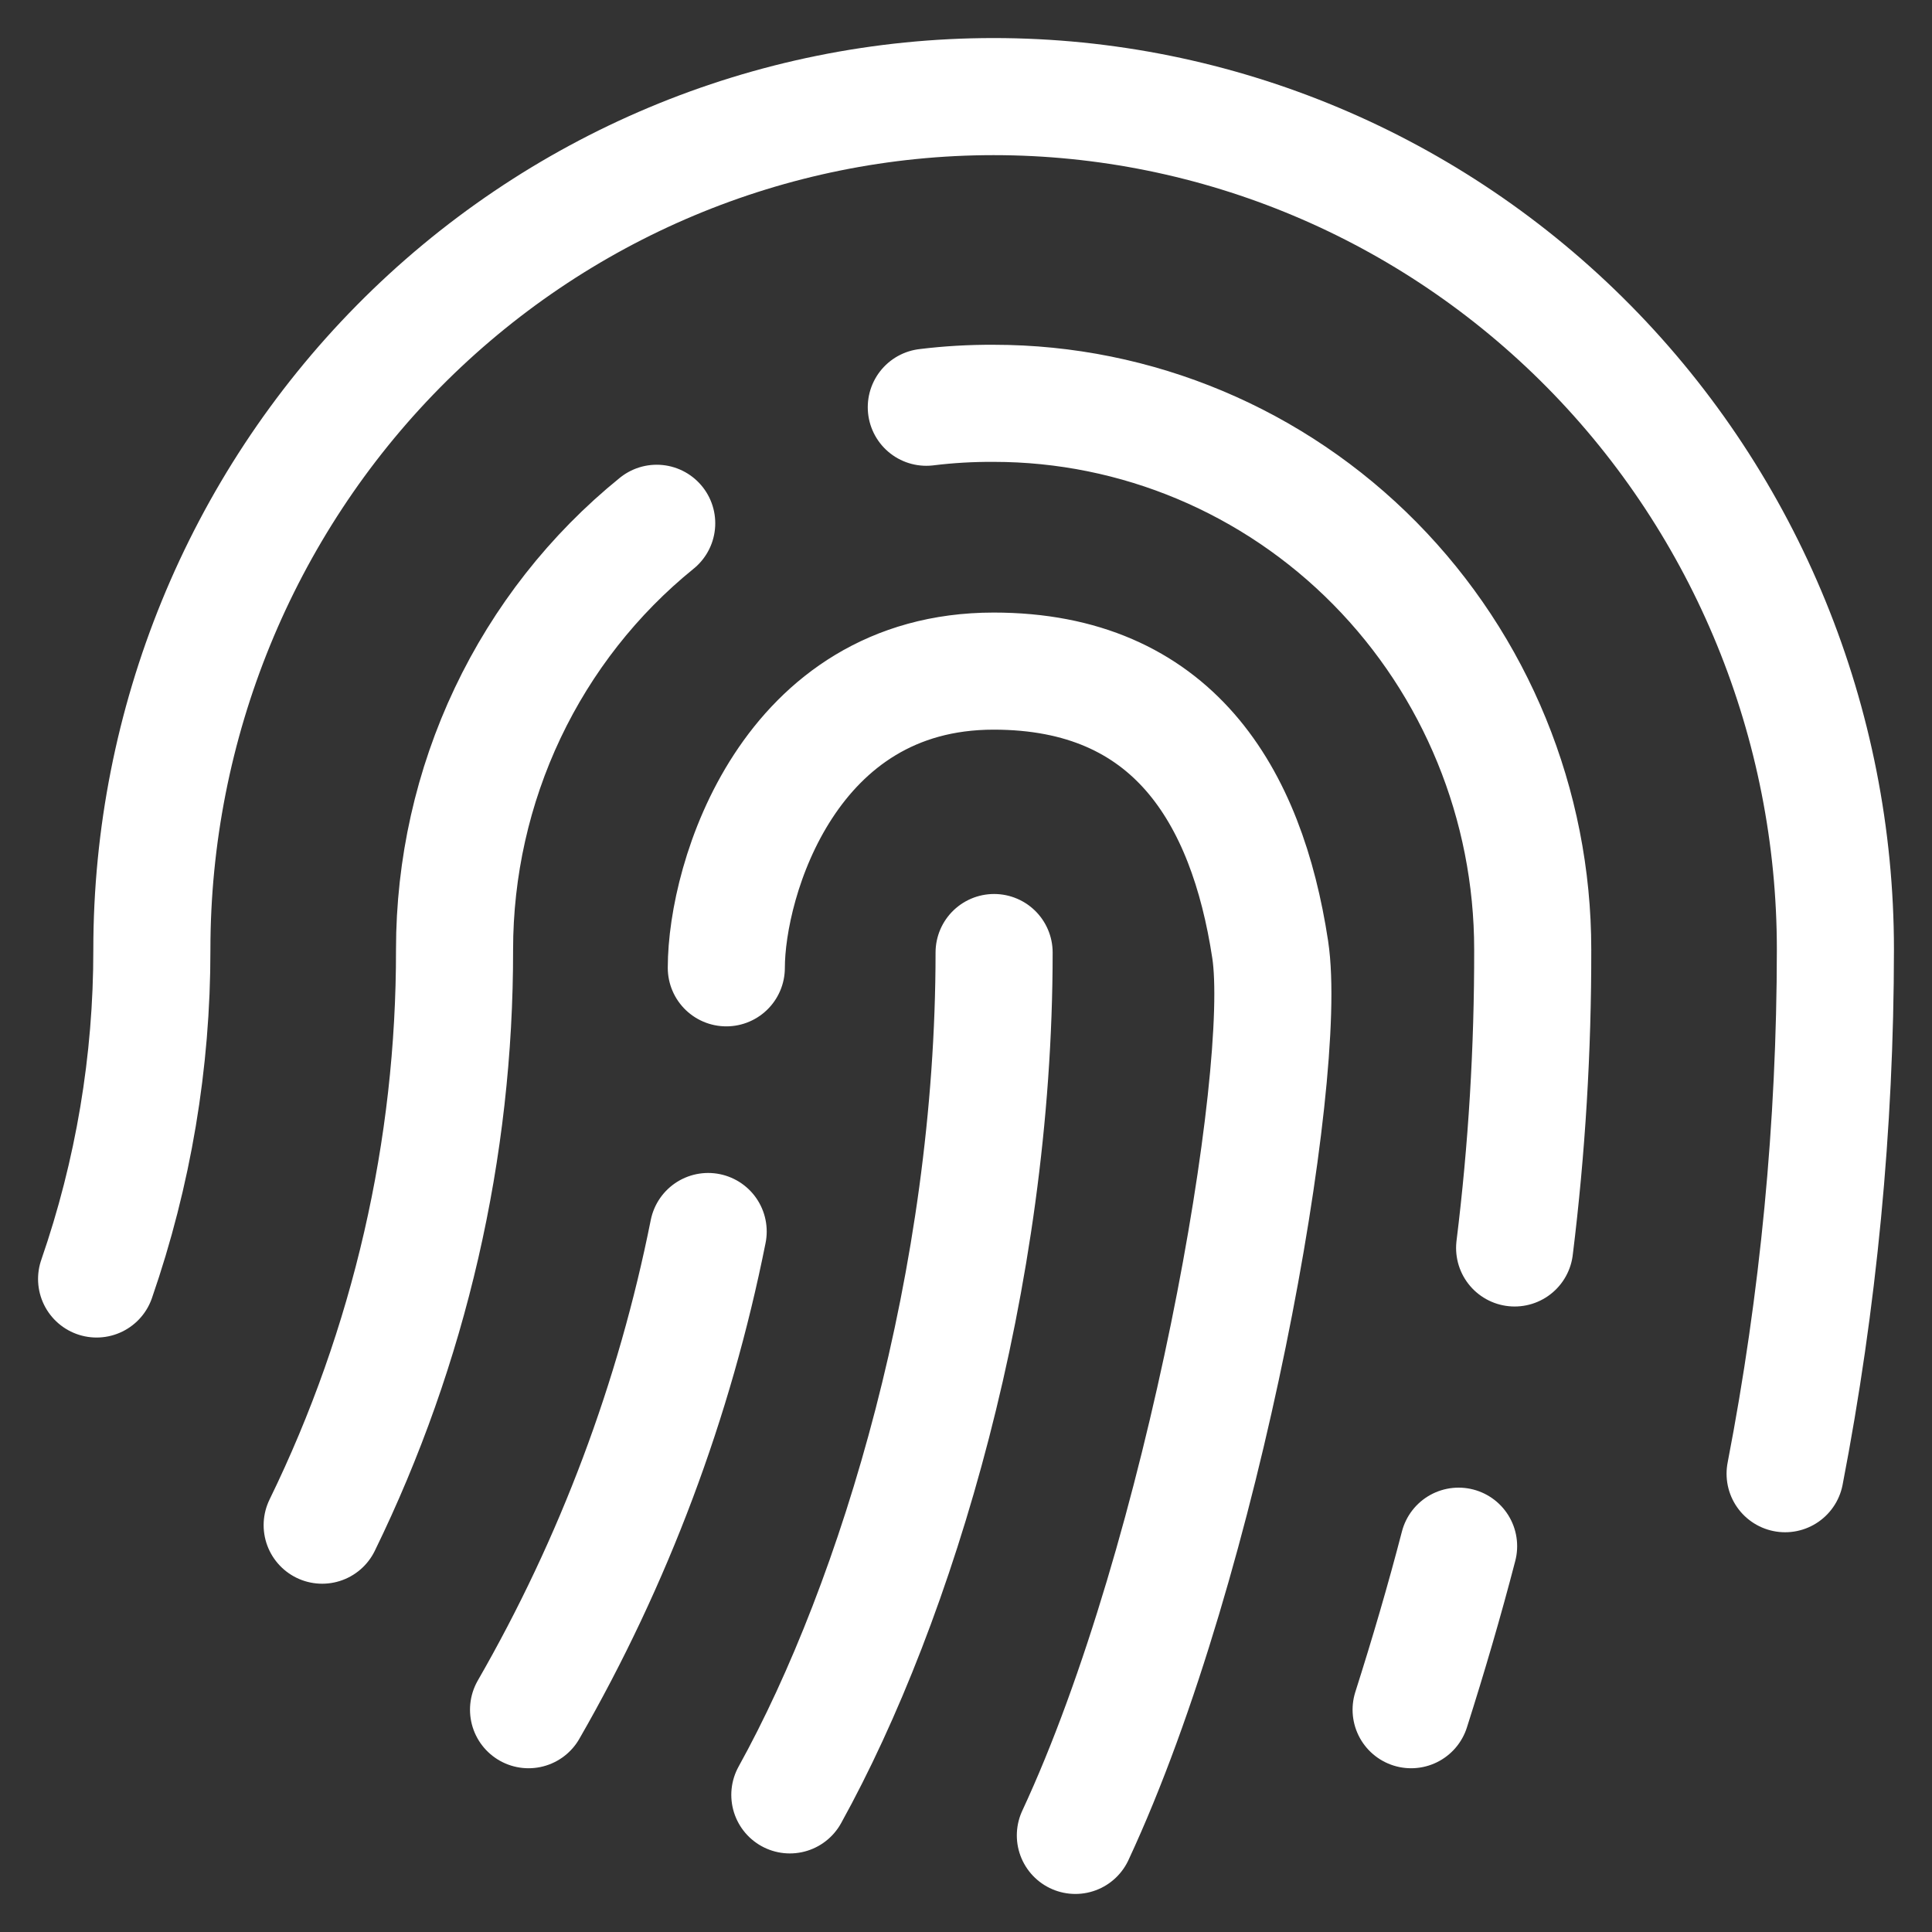 <svg width="33" height="33" viewBox="0 0 33 33" fill="none" xmlns="http://www.w3.org/2000/svg">
<rect x="0" y="0" width="33" height="33" fill="#333333" stroke="none"/>
<path d="M11.217 8.938C10.139 9.811 9.269 10.919 8.671 12.18C8.074 13.44 7.764 14.821 7.764 16.219C7.769 19.629 6.995 22.994 5.503 26.051M18.368 31.35C20.572 26.619 22.021 18.356 21.696 16.219C21.294 13.576 20.027 11.463 16.973 11.463C13.472 11.463 12.406 15.02 12.406 16.531M30.491 25.172C31.061 22.222 31.348 19.224 31.35 16.219C31.35 12.355 29.835 8.649 27.139 5.917C24.442 3.185 20.785 1.65 16.972 1.65C13.159 1.65 9.502 3.185 6.805 5.917C4.109 8.649 2.594 12.355 2.594 16.219C2.596 18.135 2.276 20.038 1.65 21.846M9.028 29.203C10.486 26.67 11.522 23.91 12.096 21.035M25.871 21.316C26.08 19.625 26.183 17.922 26.18 16.218C26.18 13.744 25.209 11.371 23.483 9.622C21.756 7.872 19.414 6.889 16.973 6.889C16.588 6.887 16.203 6.909 15.822 6.956M24.914 26.41C24.671 27.347 24.395 28.285 24.103 29.203M13.491 30.658C15.325 27.345 16.98 21.856 16.98 16.27" stroke="white" stroke-width="2" stroke-linecap="round" stroke-linejoin="round"/>
</svg>
